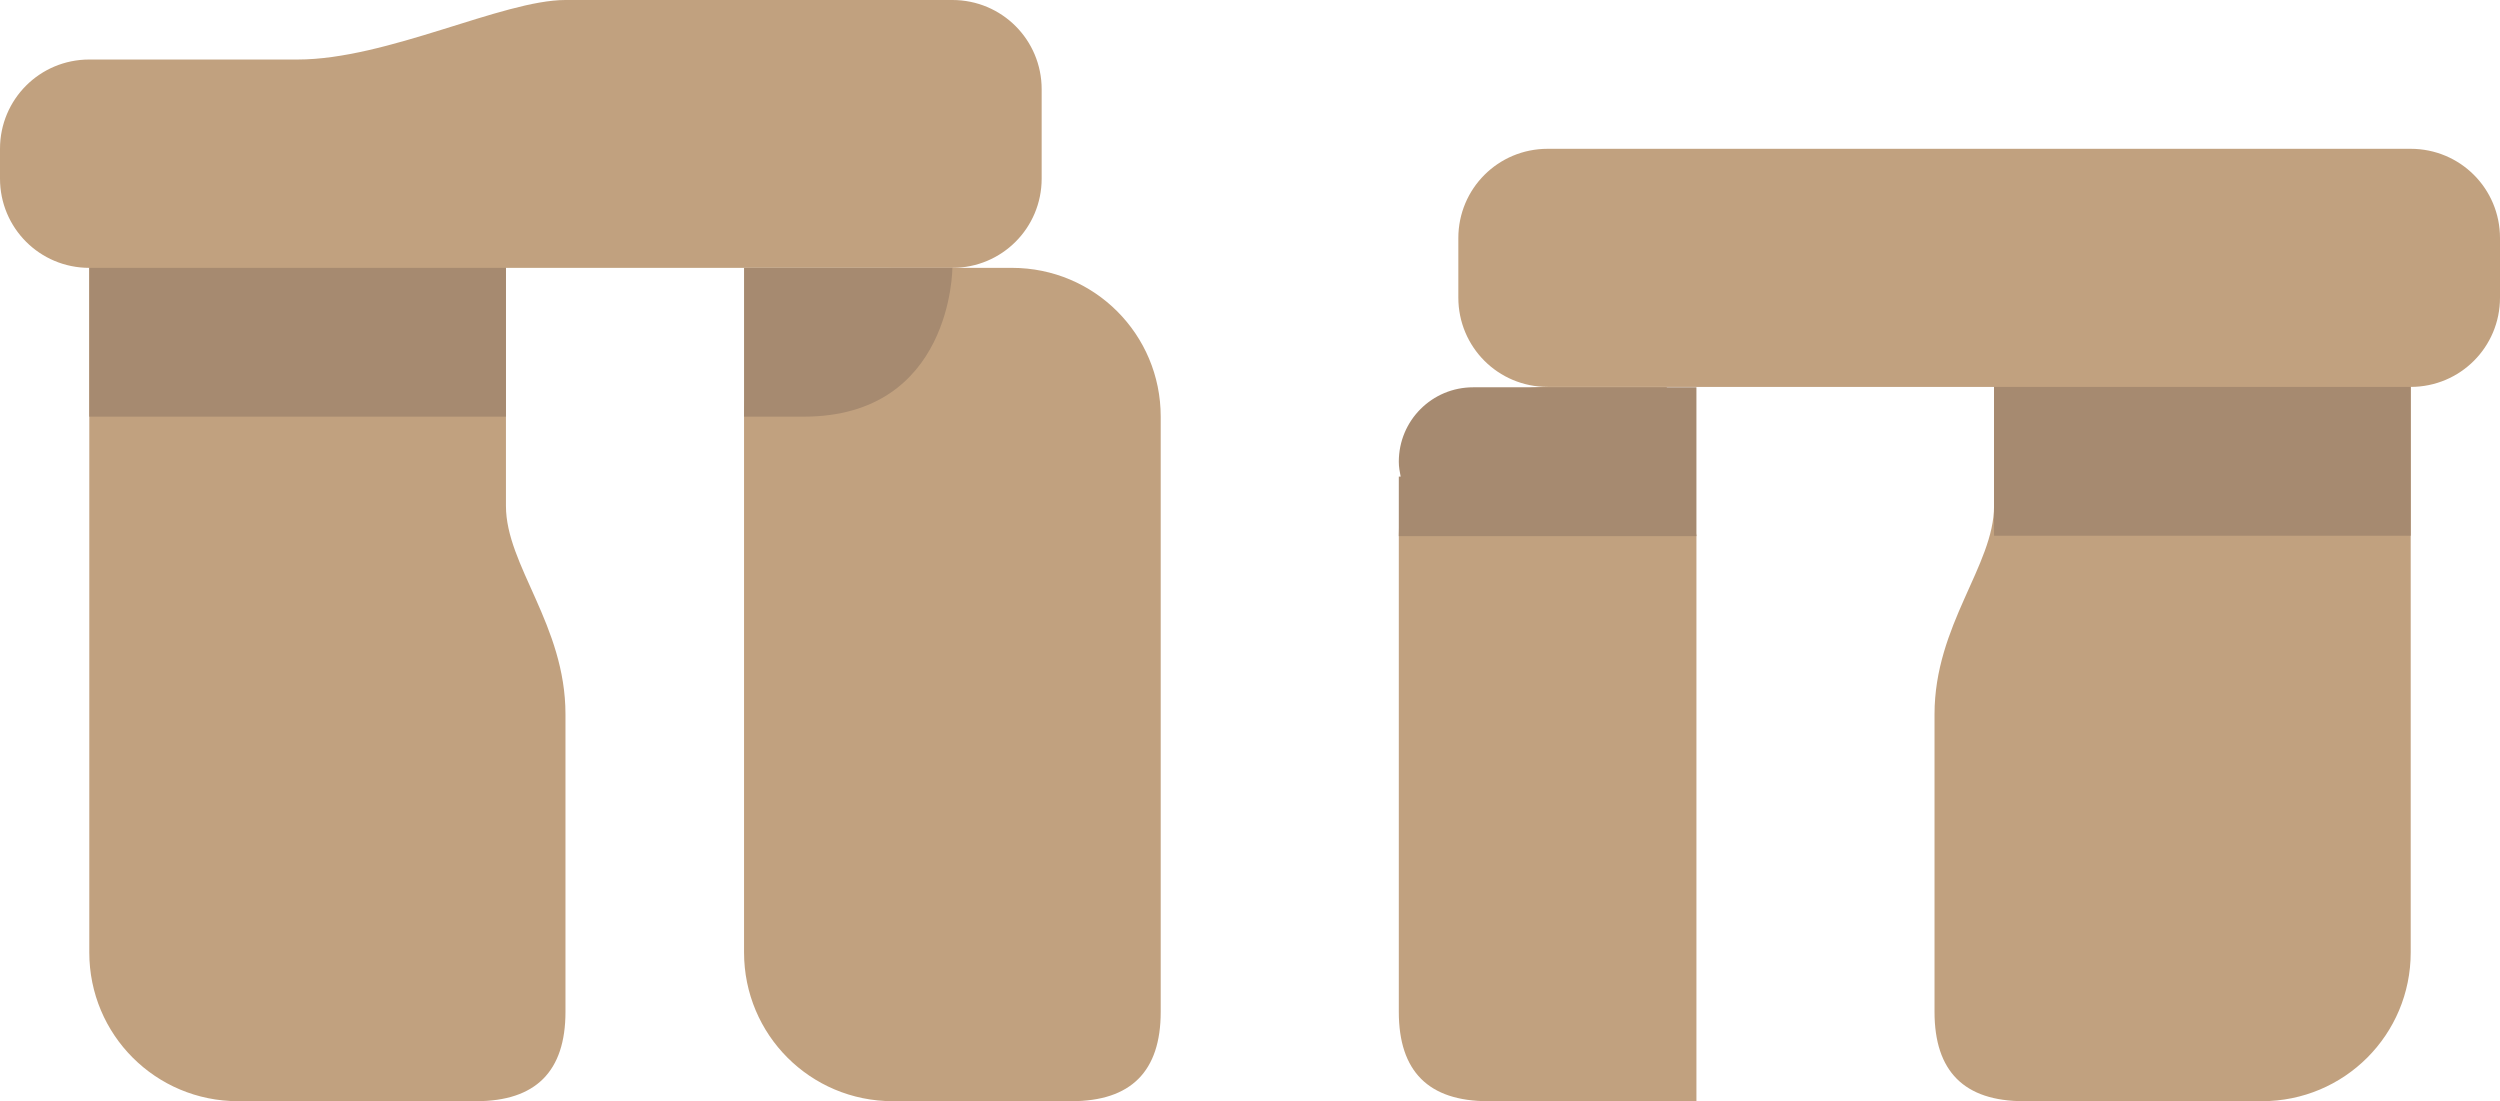 <?xml version="1.0" encoding="UTF-8" standalone="no"?>
<!-- Created with Inkscape (http://www.inkscape.org/) -->

<svg
   xmlns:dc="http://purl.org/dc/elements/1.1/"
   xmlns:cc="http://creativecommons.org/ns#"
   xmlns:rdf="http://www.w3.org/1999/02/22-rdf-syntax-ns#"
   xmlns:svg="http://www.w3.org/2000/svg"
   xmlns="http://www.w3.org/2000/svg"
   xmlns:sodipodi="http://sodipodi.sourceforge.net/DTD/sodipodi-0.dtd"
   xmlns:inkscape="http://www.inkscape.org/namespaces/inkscape"
   width="84"
   height="37"
   id="svg8898"
   version="1.1"
   inkscape:version="0.48.5 r10040"
   sodipodi:docname="stonehenge.svg">
  <defs
     id="defs8900" />
  <sodipodi:namedview
     id="base"
     pagecolor="#ffffff"
     bordercolor="#666666"
     borderopacity="1.0"
     inkscape:pageopacity="0.0"
     inkscape:pageshadow="2"
     inkscape:zoom="5.6568542"
     inkscape:cx="53.385335"
     inkscape:cy="14.517463"
     inkscape:document-units="px"
     inkscape:current-layer="layer1"
     showgrid="true"
     fit-margin-top="0"
     fit-margin-left="0"
     fit-margin-right="0"
     fit-margin-bottom="0"
     inkscape:window-width="807"
     inkscape:window-height="425"
     inkscape:window-x="438"
     inkscape:window-y="94"
     inkscape:window-maximized="0">
    <inkscape:grid
       type="xygrid"
       id="grid8906"
       empspacing="5"
       visible="true"
       enabled="true"
       snapvisiblegridlinesonly="true" />
  </sodipodi:namedview>
  <g
     inkscape:label="Layer 1"
     inkscape:groupmode="layer"
     id="layer1"
     transform="translate(-262,-423.362)">
    <g
       transform="translate(-1520,-480)"
       id="g8265-8">
      <path
         sodipodi:nodetypes="ccccccccccc"
         inkscape:connector-curvature="0"
         id="rect6844-2"
         d="m 1790,907.362 4,0 c 2.77,0 5,2.23 5,5 0,0 0,5.333 0,8 0,2 2,4 2,7 0,1.667 0,10 0,10 0,2 -1,3 -3,3 l -8,0 c -2.77,0 -5,-2.23 -5,-5 l 0,-23 c 0,-2.77 2.23,-5 5,-5 z"
         style="color:#000000;fill:#c1a17f;fill-opacity:1;fill-rule:nonzero;stroke:none;stroke-width:2;marker:none;visibility:visible;display:inline;overflow:visible;enable-background:accumulate" />
      <path
         sodipodi:nodetypes="ccccccccccc"
         inkscape:connector-curvature="0"
         id="rect6846-4"
         d="m 1785,905.362 c 0,0 3,0 7,0 3,0 6.892,-2 9,-2 3,0 13,0 13,0 1.662,0 3,1.338 3,3 l 0,3 c 0,1.662 -1.338,3 -3,3 l -29,0 c -1.662,0 -3,-1.338 -3,-3 l 0,-1 c 0,-1.662 1.338,-3 3,-3 z"
         style="color:#000000;fill:#c1a17f;fill-opacity:1;fill-rule:nonzero;stroke:none;stroke-width:2;marker:none;visibility:visible;display:inline;overflow:visible;enable-background:accumulate" />
      <rect
         ry="0"
         rx="0"
         y="912.362"
         x="1785"
         height="5"
         width="14"
         id="rect6848-0"
         style="color:#000000;fill:#a68a70;fill-opacity:1;fill-rule:nonzero;stroke:none;stroke-width:2;marker:none;visibility:visible;display:inline;overflow:visible;enable-background:accumulate" />
      <path
         style="color:#000000;fill:#c1a17f;fill-opacity:1;fill-rule:nonzero;stroke:none;stroke-width:2;marker:none;visibility:visible;display:inline;overflow:visible;enable-background:accumulate"
         d="m 1812,912.362 4,0 c 2.77,0 5,2.23 5,5 0,0 0,0.333 0,3 0,2 0,4 0,7 0,1.667 0,10 0,10 0,2 -1,3 -3,3 l -6,0 c -2.77,0 -5,-2.23 -5,-5 l 0,-18 c 0,-2.77 2.23,-5 5,-5 z"
         id="path6852-8"
         inkscape:connector-curvature="0"
         sodipodi:nodetypes="ccccccccccc" />
      <path
         sodipodi:nodetypes="ccscc"
         inkscape:connector-curvature="0"
         id="rect6854-0"
         d="m 1807,912.362 7,0 c 0,0 0,5 -5,5 -1.667,0 -2,0 -2,0 z"
         style="color:#000000;fill:#a68a70;fill-opacity:1;fill-rule:nonzero;stroke:none;stroke-width:2;marker:none;visibility:visible;display:inline;overflow:visible;enable-background:accumulate" />
      <path
         style="color:#000000;fill:#c1a17f;fill-opacity:1;fill-rule:nonzero;stroke:none;stroke-width:2;marker:none;visibility:visible;display:inline;overflow:visible;enable-background:accumulate"
         d="m 1858,911.362 -4,0 c -2.77,0 -5,2.23 -5,5 0,0 0,1.333 0,4 0,2 -2,4 -2,7 0,1.667 0,10 0,10 0,2 1,3 3,3 l 8,0 c 2.77,0 5,-2.23 5,-5 l 0,-19 c 0,-2.77 -2.23,-5 -5,-5 z"
         id="path6857-4"
         inkscape:connector-curvature="0"
         sodipodi:nodetypes="ccccccccccc" />
      <path
         style="color:#000000;fill:#c1a17f;fill-opacity:1;fill-rule:nonzero;stroke:none;stroke-width:2;marker:none;visibility:visible;display:inline;overflow:visible;enable-background:accumulate"
         d="m 1863,908.362 c 0,0 -3,0 -7,0 -3,0 -6.892,0 -9,0 -3,0 -13,0 -13,0 -1.662,0 -3,1.338 -3,3 l 0,2 c 0,1.662 1.338,3 3,3 l 29,0 c 1.662,0 3,-1.338 3,-3 l 0,-2 c 0,-1.662 -1.338,-3 -3,-3 z"
         id="path6859-5"
         inkscape:connector-curvature="0"
         sodipodi:nodetypes="sssssssssss" />
      <rect
         transform="scale(-1,1)"
         style="color:#000000;fill:#a68a70;fill-opacity:1;fill-rule:nonzero;stroke:none;stroke-width:2;marker:none;visibility:visible;display:inline;overflow:visible;enable-background:accumulate"
         id="rect6861-5"
         width="14"
         height="5"
         x="-1863"
         y="916.362"
         rx="0"
         ry="0" />
      <path
         sodipodi:nodetypes="ccccccccccc"
         inkscape:connector-curvature="0"
         id="path6863-1"
         d="m 1838,916.362 -4,0 c -2.77,0 -5,2.23 -5,5 0,0 0,-3.667 0,-1 0,2 0,4 0,7 0,1.667 0,10 0,10 0,2 1,3 3,3 l 7,0 0,-5 0,-14 z"
         style="color:#000000;fill:#c1a17f;fill-opacity:1;fill-rule:nonzero;stroke:none;stroke-width:2;marker:none;visibility:visible;display:inline;overflow:visible;enable-background:accumulate" />
      <path
         sodipodi:nodetypes="ssccccccccccccs"
         inkscape:connector-curvature="0"
         id="rect6868-3"
         d="m 1831.5,916.375 c -1.385,0 -2.5,1.115 -2.5,2.5 0,0.173 0.029,0.337 0.062,0.5 l -0.062,0 0,2 2.5,0 5.5,0 -0.5,0 2.5,0 0,-2 0,-0.5 0,-2.5 -2.5,0 0.5,0 z"
         style="color:#000000;fill:#a68a70;fill-opacity:1;fill-rule:nonzero;stroke:none;stroke-width:2;marker:none;visibility:visible;display:inline;overflow:visible;enable-background:accumulate" />
    </g>
  </g>
</svg>
